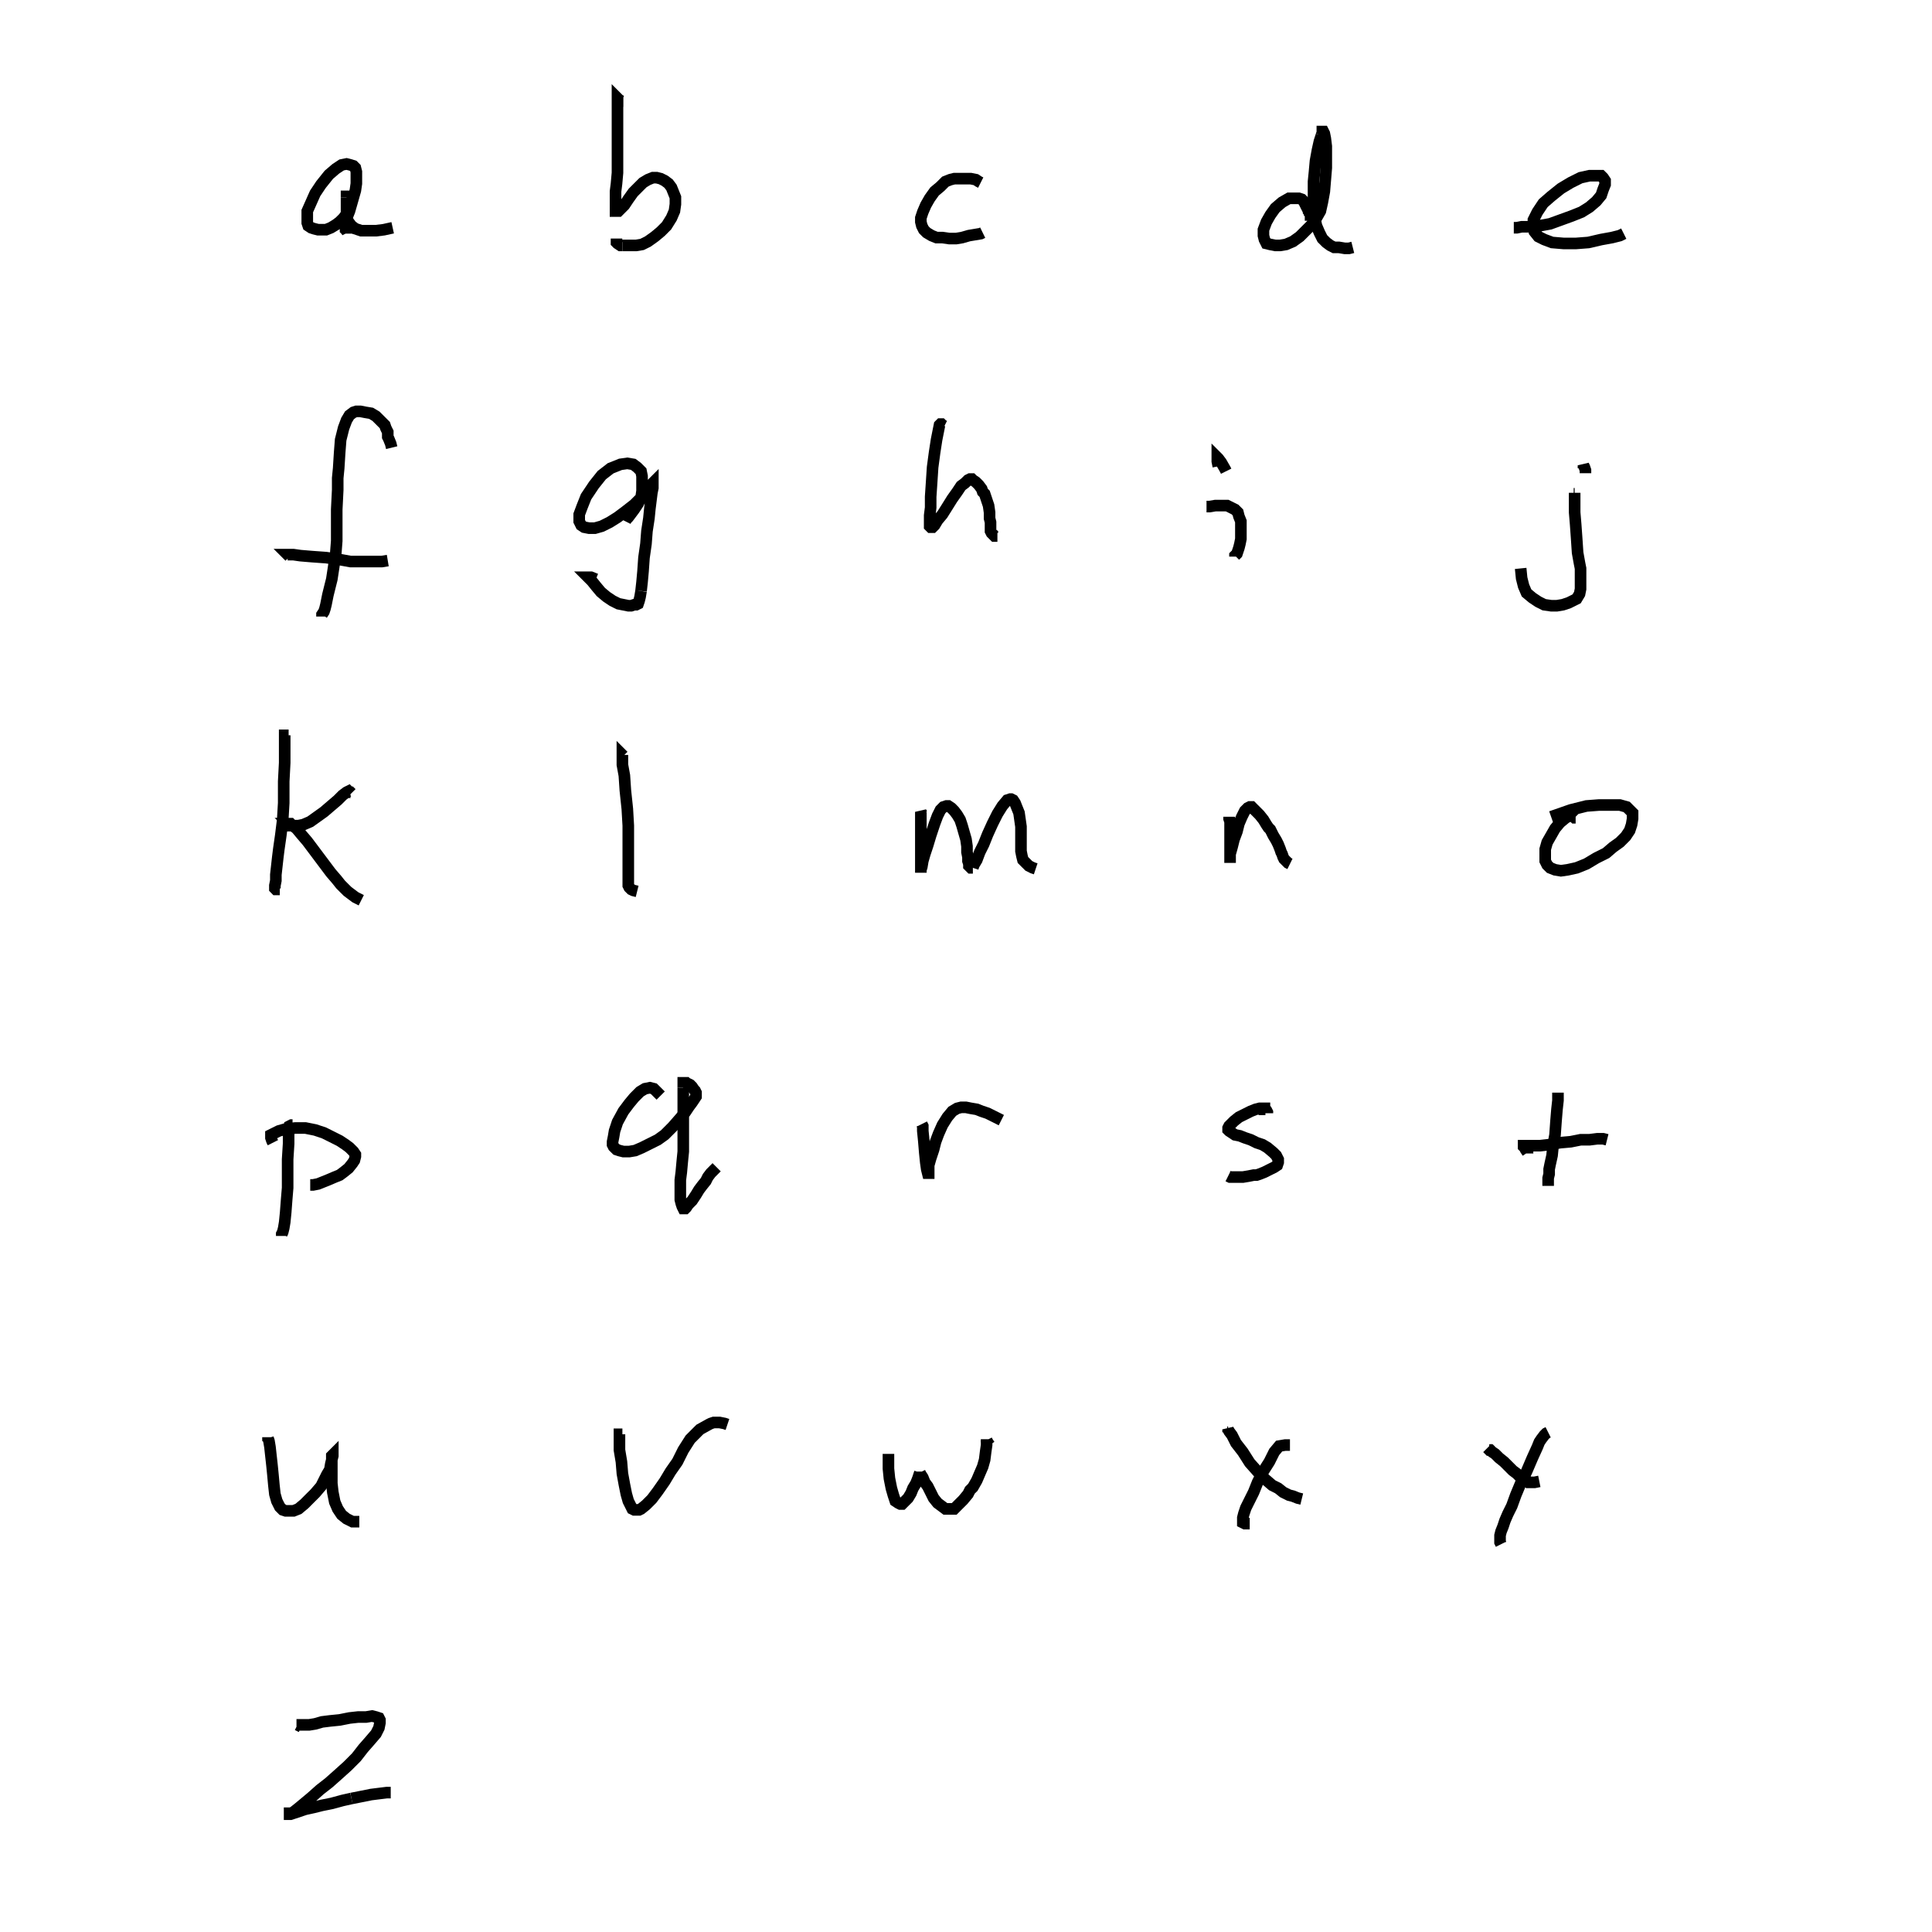 <svg height="100" width="100" preserveAspectRatio="xMidYMid meet"><polyline points="17.988,12.093 17.988,12.043 17.937,11.941 17.886,11.89 17.886,11.839 17.886,11.789 17.886,11.636 17.937,11.484 17.988,11.179 18.089,10.925 18.191,10.569 18.293,10.213 18.394,9.858 18.445,9.502 18.445,9.146 18.445,8.892 18.394,8.689 18.293,8.587 18.14,8.537 17.937,8.486 17.683,8.537 17.378,8.74 17.022,9.045 16.616,9.553 16.311,10.01 16.108,10.467 15.904,10.925 15.904,11.23 15.904,11.535 15.955,11.687 16.108,11.789 16.26,11.839 16.463,11.89 16.667,11.89 16.87,11.89 17.124,11.789 17.378,11.636 17.581,11.484 17.683,11.382 17.785,11.28 17.937,11.077 18.039,10.874 18.14,10.62 18.14,10.467 18.14,10.315 18.089,10.213 18.039,10.163 17.988,10.163 17.988,10.163 17.937,10.163 17.937,10.213" fill="none" stroke="black" stroke-width="0.6"></polyline><polyline points="17.937,10.213 17.937,10.366 17.937,10.569 17.937,10.772 17.937,11.077 17.937,11.28 18.039,11.484 18.191,11.687 18.394,11.839 18.699,11.941 19.055,11.941 19.461,11.941 19.868,11.89 20.325,11.789" fill="none" stroke="black" stroke-width="0.6"></polyline><polyline points="32.266,5.234 32.215,5.234 32.165,5.234 32.063,5.183 32.012,5.132 31.961,5.081 31.961,5.081 31.961,5.081 31.961,5.234 31.961,5.64 31.961,6.301 31.961,7.165 31.961,8.13 31.961,8.943 31.911,9.502 31.86,9.909 31.86,10.315 31.86,10.62 31.86,10.772 31.86,10.874 31.86,10.925 31.86,10.925 31.911,10.925 32.012,10.925 32.114,10.823 32.317,10.62 32.52,10.315 32.774,9.959 33.079,9.654 33.283,9.451 33.537,9.299 33.791,9.197 33.994,9.197 34.197,9.248 34.4,9.35 34.604,9.502 34.756,9.705 34.858,9.959 34.959,10.213 34.959,10.569 34.909,10.925 34.756,11.28 34.502,11.687 34.197,11.992 33.892,12.246 33.537,12.5 33.232,12.652 32.927,12.703 32.571,12.703 32.317,12.703 32.215,12.703" fill="none" stroke="black" stroke-width="0.6"></polyline><polyline points="32.215,12.703 32.114,12.703 31.961,12.602 31.911,12.551 31.911,12.449 31.911,12.348" fill="none" stroke="black" stroke-width="0.6"></polyline><polyline points="50.762,9.451 50.661,9.4 50.508,9.299 50.254,9.248 50.152,9.248 50.051,9.248 50,9.248 49.949,9.248 49.898,9.248 49.898,9.248 49.848,9.248 49.797,9.248 49.746,9.248 49.644,9.248 49.593,9.248 49.543,9.248 49.39,9.248 49.187,9.299 48.933,9.4 48.679,9.654 48.374,9.909 48.12,10.264 47.917,10.62 47.764,10.976 47.663,11.28 47.663,11.484 47.713,11.687 47.815,11.89 47.967,12.043 48.222,12.195 48.476,12.297 48.78,12.297 49.136,12.348 49.492,12.348 49.797,12.297 50.152,12.195 50.457,12.144 50.762,12.093 50.864,12.043" fill="none" stroke="black" stroke-width="0.6"></polyline><polyline points="67.937,11.179 67.937,11.179 67.886,11.128 67.835,11.128 67.835,11.077 67.785,11.026 67.785,10.976 67.734,10.925 67.734,10.874 67.683,10.823 67.632,10.722 67.581,10.62 67.53,10.518 67.48,10.417 67.378,10.315 67.226,10.264 66.972,10.264 66.717,10.264 66.362,10.467 66.006,10.772 65.752,11.128 65.549,11.484 65.396,11.89 65.396,12.195 65.447,12.398 65.549,12.602 65.752,12.652 66.006,12.703 66.108,12.703 66.26,12.703 66.565,12.652 66.921,12.5 67.276,12.246 67.581,11.941 67.886,11.636 68.14,11.28 68.343,10.925 68.445,10.467 68.547,9.909 68.598,9.299 68.648,8.689 68.648,8.079 68.648,7.571 68.598,7.165 68.547,6.911 68.496,6.809 68.445,6.809 68.445,6.809 68.445,6.809 68.445,6.86 68.394,7.012" fill="none" stroke="black" stroke-width="0.6"></polyline><polyline points="68.394,7.012 68.293,7.317 68.191,7.774 68.089,8.333 68.039,8.892 67.988,9.4 67.988,10.061 67.988,10.671 68.039,11.23 68.14,11.687 68.293,12.043 68.445,12.348 68.648,12.551 68.852,12.703 69.055,12.805 69.309,12.805 69.614,12.856 69.817,12.856 70.02,12.805" fill="none" stroke="black" stroke-width="0.6"></polyline><polyline points="78.354,11.789 78.506,11.789 78.76,11.738 79.116,11.738 79.675,11.687 80.234,11.585 80.793,11.382 81.352,11.179 81.86,10.976 82.266,10.722 82.622,10.417 82.876,10.112 82.978,9.807 83.079,9.553 83.079,9.35 82.978,9.197 82.876,9.096 82.622,9.096 82.266,9.096 81.809,9.197 81.301,9.451 80.793,9.756 80.285,10.163 79.878,10.518 79.573,10.976 79.37,11.382 79.37,11.687 79.421,11.992 79.624,12.246 79.929,12.398 80.335,12.551 80.945,12.602 81.555,12.602 82.215,12.551 82.876,12.398 83.435,12.297 83.841,12.195 84.045,12.093" fill="none" stroke="black" stroke-width="0.6"></polyline><polyline points="20.274,23.171 20.224,22.967 20.122,22.713 20.071,22.612 20.071,22.561 20.071,22.459 20.071,22.358 20.02,22.256 19.97,22.154 19.919,22.002 19.817,21.9 19.665,21.748 19.461,21.545 19.207,21.392 18.902,21.341 18.648,21.291 18.445,21.291 18.293,21.341 18.089,21.494 17.937,21.748 17.785,22.154 17.632,22.764 17.581,23.425 17.53,24.238 17.48,24.746 17.48,25.356 17.429,26.372 17.429,27.185 17.429,27.998 17.378,28.659 17.327,28.963 17.276,29.319 17.175,29.98 17.073,30.386 16.972,30.793 16.921,31.047 16.87,31.301 16.819,31.504 16.768,31.657 16.667,31.809 16.667,31.911" fill="none" stroke="black" stroke-width="0.6"></polyline><polyline points="14.99,28.862 14.99,28.811 14.939,28.76 14.888,28.709 14.888,28.709 14.939,28.709 15.193,28.709 15.549,28.76 16.159,28.811 16.87,28.862 17.581,28.963 18.14,29.065 18.648,29.065 19.258,29.065 19.766,29.065 20.071,29.014" fill="none" stroke="black" stroke-width="0.6"></polyline><polyline points="32.368,26.982 32.419,26.88 32.52,26.778 32.673,26.575 32.825,26.372 33.028,26.067 33.181,25.762 33.232,25.407 33.232,25.051 33.232,24.644 33.181,24.39 32.978,24.187 32.774,24.035 32.47,23.984 32.114,24.035 31.606,24.238 31.148,24.593 30.742,25.102 30.335,25.711 30.132,26.22 29.98,26.626 29.98,26.982 30.081,27.185 30.234,27.287 30.488,27.337 30.793,27.337 31.148,27.236 31.555,27.033 31.961,26.778 32.368,26.474 32.825,26.118 33.13,25.813 33.384,25.508 33.587,25.254 33.689,25.102 33.74,25.051 33.791,25 33.791,25 33.791,25 33.791,25.102 33.791,25.254 33.74,25.508 33.689,25.915 33.638,26.321 33.587,26.829 33.486,27.49 33.435,28.15 33.333,28.862 33.283,29.573 33.232,30.132 33.181,30.589" fill="none" stroke="black" stroke-width="0.6"></polyline><polyline points="33.181,30.589 33.13,30.894 33.079,31.098 33.028,31.25 32.927,31.301 32.825,31.301 32.673,31.352 32.52,31.352 32.266,31.301 32.012,31.25 31.707,31.098 31.402,30.894 31.098,30.64 30.843,30.335 30.64,30.081 30.488,29.929 30.437,29.878 30.437,29.878 30.437,29.878 30.589,29.878 30.843,29.98" fill="none" stroke="black" stroke-width="0.6"></polyline><polyline points="48.882,22.053 48.78,22.002 48.73,21.951 48.679,21.951 48.628,22.002 48.577,22.256 48.476,22.764 48.374,23.425 48.272,24.187 48.222,24.949 48.171,25.711 48.171,26.27 48.12,26.677 48.12,26.982 48.12,27.134 48.12,27.236 48.171,27.287 48.171,27.287 48.222,27.287 48.222,27.287 48.272,27.287 48.374,27.185 48.526,26.931 48.78,26.626 49.035,26.22 49.289,25.813 49.543,25.457 49.746,25.152 49.949,25 50.102,24.848 50.203,24.797 50.305,24.797 50.356,24.848 50.508,24.949 50.661,25.102 50.813,25.305 50.864,25.457 50.965,25.559 51.067,25.864 51.169,26.169 51.22,26.524 51.22,26.829 51.27,27.033 51.27,27.236 51.27,27.337 51.27,27.49 51.321,27.591 51.372,27.642 51.474,27.744 51.626,27.744" fill="none" stroke="black" stroke-width="0.6"></polyline><polyline points="62.449,26.22 62.602,26.22 62.907,26.169 63.211,26.169 63.516,26.169 63.72,26.27 63.923,26.372 64.075,26.524 64.126,26.728 64.228,26.982 64.228,27.287 64.228,27.591 64.228,27.896 64.177,28.15 64.126,28.354 64.075,28.506 64.024,28.659 63.974,28.709 63.923,28.76 63.923,28.811 63.923,28.811" fill="none" stroke="black" stroke-width="0.6"></polyline><polyline points="63.465,24.39 63.415,24.289 63.211,23.933 63.059,23.73 63.008,23.679 63.008,23.679 63.008,23.679 63.008,23.73 63.008,23.882 63.059,24.136" fill="none" stroke="black" stroke-width="0.6"></polyline><polyline points="81.453,25.559 81.504,25.559 81.504,25.559 81.504,25.508 81.504,25.559 81.504,25.711 81.504,26.016 81.504,26.524 81.555,27.134 81.606,27.846 81.657,28.608 81.758,29.167 81.809,29.421 81.809,29.675 81.809,30.183 81.809,30.488 81.758,30.742 81.606,30.996 81.402,31.098 81.199,31.199 80.894,31.301 80.589,31.352 80.285,31.352 79.929,31.301 79.624,31.148 79.319,30.945 79.014,30.691 78.862,30.335 78.76,29.929 78.709,29.421" fill="none" stroke="black" stroke-width="0.6"></polyline><polyline points="82.063,24.492 82.063,24.441 82.063,24.339 82.012,24.187 81.961,24.085 81.961,24.085 81.961,24.085 81.961,24.085 81.961,24.136 81.961,24.238" fill="none" stroke="black" stroke-width="0.6"></polyline><polyline points="14.939,38.059 14.837,38.059 14.787,38.059 14.736,38.059 14.736,38.313 14.736,38.77 14.736,39.482 14.685,40.447 14.685,41.565 14.634,42.429 14.533,43.242 14.431,43.953 14.38,44.36 14.329,44.817 14.278,45.274 14.278,45.579 14.228,45.833 14.228,45.986 14.278,46.037 14.38,46.037 14.482,46.037" fill="none" stroke="black" stroke-width="0.6"></polyline><polyline points="18.191,41.057 18.191,41.057 18.14,41.006 18.089,41.006 18.039,40.955 17.937,41.006 17.734,41.159 17.48,41.413 17.124,41.717 16.768,42.022 16.413,42.276 16.057,42.53 15.701,42.683 15.447,42.734 15.244,42.734 15.041,42.734 14.99,42.734 14.99,42.683 14.99,42.683 14.939,42.632 14.939,42.632 14.939,42.632 14.99,42.632 14.99,42.632 15.041,42.632 15.142,42.734 15.346,42.886 15.6,43.191 15.904,43.547 16.209,43.953 16.514,44.36 16.819,44.766 17.124,45.173 17.429,45.528 17.632,45.783 17.835,45.986 17.988,46.138 18.191,46.291 18.394,46.443 18.699,46.596" fill="none" stroke="black" stroke-width="0.6"></polyline><polyline points="32.317,39.126 32.266,39.126 32.215,39.075 32.215,39.075 32.215,39.228 32.215,39.583 32.317,40.142 32.368,40.904 32.47,41.87 32.52,42.734 32.52,43.496 32.52,44.157 32.52,44.614 32.52,45.02 32.52,45.325 32.52,45.528 32.52,45.732 32.52,45.833 32.571,45.935 32.673,46.037 32.774,46.087 32.978,46.138" fill="none" stroke="black" stroke-width="0.6"></polyline><polyline points="47.713,42.124 47.713,42.124 47.663,42.022 47.663,42.022 47.663,42.022 47.663,42.022 47.663,42.073 47.663,42.226 47.663,42.48 47.663,42.886 47.663,43.293 47.663,43.699 47.663,44.106 47.663,44.461 47.663,44.766 47.663,44.97 47.663,45.122 47.663,45.173 47.663,45.173 47.663,45.173 47.663,45.122 47.663,45.071 47.663,45.02 47.713,44.868 47.764,44.563 47.866,44.207 48.018,43.75 48.171,43.242 48.374,42.632 48.526,42.226 48.679,41.921 48.831,41.768 48.984,41.717 49.085,41.717 49.238,41.819 49.39,41.972 49.543,42.175 49.695,42.429 49.797,42.734 49.898,43.089 50,43.445 50.051,43.801 50.051,43.953 50.051,44.106 50.102,44.36 50.102,44.563 50.152,44.715 50.152,44.817 50.203,44.868 50.254,44.919 50.356,44.919" fill="none" stroke="black" stroke-width="0.6"></polyline><polyline points="50.356,44.919 50.407,44.766 50.559,44.512 50.711,44.106 50.915,43.699 51.118,43.191 51.372,42.632 51.626,42.124 51.88,41.717 52.134,41.413 52.287,41.362 52.337,41.362 52.439,41.413 52.541,41.565 52.642,41.819 52.744,42.073 52.795,42.429 52.846,42.785 52.846,43.14 52.846,43.445 52.846,43.75 52.846,44.055 52.896,44.309 52.947,44.512 53.1,44.665 53.252,44.817 53.455,44.919 53.608,44.97" fill="none" stroke="black" stroke-width="0.6"></polyline><polyline points="63.618,42.276 63.618,42.276 63.618,42.276 63.618,42.276 63.618,42.378 63.669,42.53 63.669,42.835 63.669,43.242 63.669,43.699 63.669,44.106 63.669,44.411 63.669,44.614 63.669,44.665 63.669,44.665 63.669,44.665 63.669,44.614 63.669,44.563 63.669,44.411 63.669,44.207 63.77,43.852 63.872,43.445 64.024,43.039 64.126,42.632 64.278,42.276 64.431,41.972 64.583,41.819 64.685,41.768 64.787,41.768 64.888,41.87 65.041,42.022 65.193,42.175 65.396,42.429 65.549,42.683 65.65,42.835 65.752,42.937 65.904,43.242 66.057,43.496 66.159,43.699 66.26,43.953 66.311,44.106 66.362,44.207 66.413,44.36 66.463,44.461 66.565,44.563 66.667,44.665 66.768,44.715" fill="none" stroke="black" stroke-width="0.6"></polyline><polyline points="81.555,42.327 81.504,42.327 81.402,42.226 81.25,42.226 81.047,42.327 80.742,42.581 80.488,42.886 80.285,43.242 80.081,43.598 79.98,43.953 79.98,44.258 79.98,44.563 80.081,44.766 80.234,44.919 80.488,45.02 80.793,45.071 81.148,45.02 81.606,44.919 82.114,44.715 82.368,44.563 82.622,44.411 83.13,44.157 83.486,43.852 83.841,43.598 84.146,43.293 84.35,42.988 84.451,42.683 84.502,42.378 84.502,42.073 84.35,41.921 84.197,41.768 83.841,41.667 83.384,41.667 82.774,41.667 82.114,41.717 81.301,41.921 80.285,42.276" fill="none" stroke="black" stroke-width="0.6"></polyline><polyline points="15.142,58.232 15.091,58.232 14.99,58.283 14.939,58.638 14.939,58.892 14.939,59.197 14.888,60.01 14.888,60.772 14.888,61.484 14.837,62.093 14.787,62.754 14.736,63.262 14.685,63.567 14.634,63.77 14.583,63.872 14.583,63.974 14.583,63.974 14.583,63.974" fill="none" stroke="black" stroke-width="0.6"></polyline><polyline points="14.126,59.146 14.075,59.045 14.024,58.892 14.024,58.841 14.024,58.74 14.228,58.638 14.431,58.537 14.787,58.435 15.295,58.384 15.803,58.384 16.311,58.486 16.768,58.638 17.175,58.841 17.581,59.045 17.886,59.248 18.089,59.4 18.293,59.604 18.394,59.756 18.394,59.858 18.343,60.061 18.242,60.213 18.039,60.467 17.785,60.671 17.581,60.823 17.327,60.925 16.972,61.077 16.717,61.179 16.463,61.28 16.209,61.331 16.057,61.331" fill="none" stroke="black" stroke-width="0.6"></polyline><polyline points="34.197,56.707 33.994,56.504 33.841,56.352 33.638,56.301 33.384,56.352 33.13,56.504 32.825,56.809 32.571,57.114 32.266,57.52 31.961,58.079 31.809,58.537 31.758,58.841 31.707,59.096 31.707,59.248 31.758,59.35 31.911,59.502 32.063,59.553 32.266,59.604 32.571,59.604 32.876,59.553 33.232,59.4 33.638,59.197 34.045,58.994 34.4,58.74 34.807,58.333 35.163,57.927 35.467,57.571 35.671,57.266 35.823,57.063 35.925,56.911 36.026,56.758 36.026,56.657 36.026,56.555 35.976,56.453 35.925,56.402 35.823,56.25 35.722,56.148 35.62,56.098 35.569,56.098 35.518,56.047 35.467,56.047 35.417,56.047 35.417,56.047 35.366,56.047 35.366,56.047 35.366,56.098 35.366,56.098 35.366,56.098 35.366,56.148 35.366,56.199 35.366,56.301" fill="none" stroke="black" stroke-width="0.6"></polyline><polyline points="35.366,56.301 35.366,56.453 35.366,56.707 35.366,57.012 35.366,57.47 35.366,57.978 35.366,58.537 35.366,59.096 35.366,59.604 35.315,60.112 35.264,60.671 35.213,61.077 35.213,61.484 35.213,61.789 35.213,62.093 35.264,62.297 35.315,62.449 35.366,62.551 35.417,62.551 35.417,62.551 35.467,62.551 35.518,62.5 35.62,62.348 35.823,62.144 36.026,61.839 36.179,61.585 36.331,61.382 36.535,61.128 36.636,60.925 36.789,60.722 36.941,60.569 37.093,60.417" fill="none" stroke="black" stroke-width="0.6"></polyline><polyline points="47.713,58.181 47.713,58.181 47.713,58.181 47.713,58.181 47.713,58.181 47.764,58.283 47.764,58.537 47.815,59.045 47.866,59.654 47.917,60.163 47.967,60.518 48.018,60.722 48.069,60.722 48.069,60.722 48.069,60.671 48.069,60.62 48.069,60.518 48.069,60.315 48.171,59.959 48.323,59.502 48.425,59.096 48.577,58.689 48.78,58.232 49.035,57.825 49.289,57.52 49.543,57.368 49.746,57.317 50,57.317 50.254,57.368 50.559,57.419 50.813,57.52 50.965,57.571 51.118,57.622 51.423,57.774 51.728,57.927 51.829,57.978" fill="none" stroke="black" stroke-width="0.6"></polyline><polyline points="65.6,57.622 65.6,57.622 65.6,57.571 65.549,57.47 65.498,57.419 65.447,57.419 65.447,57.368 65.346,57.368 65.193,57.368 64.99,57.419 64.736,57.52 64.431,57.673 64.126,57.825 63.872,58.028 63.72,58.181 63.618,58.283 63.567,58.384 63.567,58.486 63.618,58.537 63.77,58.638 63.923,58.74 64.177,58.791 64.431,58.892 64.736,58.994 65.041,59.146 65.346,59.248 65.6,59.4 65.904,59.654 66.057,59.807 66.159,60.01 66.159,60.163 66.108,60.315 65.955,60.417 65.752,60.518 65.447,60.671 65.193,60.772 65.041,60.823 64.888,60.823 64.634,60.874 64.329,60.925 64.075,60.925 63.872,60.925 63.669,60.925 63.567,60.874" fill="none" stroke="black" stroke-width="0.6"></polyline><polyline points="80.64,56.555 80.64,56.555 80.64,56.555 80.64,56.555 80.64,56.657 80.64,56.961 80.589,57.419 80.539,58.028 80.488,58.74 80.386,59.299 80.335,59.807 80.234,60.264 80.183,60.518 80.183,60.772 80.132,60.976 80.132,61.128 80.132,61.23 80.132,61.331 80.132,61.382 80.132,61.382" fill="none" stroke="black" stroke-width="0.6"></polyline><polyline points="79.065,59.705 79.065,59.654 78.963,59.502 78.913,59.4 78.862,59.35 78.862,59.299 78.862,59.299 78.862,59.299 78.913,59.299 79.065,59.299 79.319,59.299 79.726,59.299 80.183,59.248 80.742,59.146 81.301,59.096 81.809,58.994 82.266,58.994 82.673,58.943 82.978,58.943 83.181,58.994" fill="none" stroke="black" stroke-width="0.6"></polyline><polyline points="13.872,74.593 13.872,74.593 13.872,74.492 13.872,74.441 13.872,74.39 13.872,74.39 13.872,74.441 13.923,74.593 13.974,74.898 14.024,75.356 14.075,75.813 14.126,76.321 14.177,76.88 14.228,77.337 14.329,77.693 14.482,77.998 14.634,78.15 14.787,78.201 14.99,78.201 15.193,78.201 15.447,78.1 15.752,77.846 15.854,77.744 16.006,77.591 16.311,77.287 16.616,76.931 16.768,76.626 16.921,76.321 17.073,76.067 17.124,75.762 17.175,75.559 17.226,75.356 17.226,75.305 17.226,75.305 17.226,75.305 17.226,75.305 17.175,75.356 17.175,75.407 17.175,75.61 17.175,75.915 17.175,76.372 17.175,76.778 17.226,77.236 17.327,77.744 17.48,78.1 17.683,78.404 17.937,78.608 18.242,78.76 18.598,78.76" fill="none" stroke="black" stroke-width="0.6"></polyline><polyline points="32.215,74.238 32.165,74.238 32.114,74.238 32.063,74.238 32.063,74.339 32.063,74.593 32.063,75.051 32.165,75.661 32.215,76.27 32.317,76.829 32.419,77.337 32.52,77.693 32.622,77.896 32.724,78.1 32.825,78.15 32.927,78.15 33.079,78.15 33.181,78.1 33.435,77.896 33.74,77.591 34.045,77.185 34.4,76.677 34.705,76.169 35.061,75.661 35.366,75.051 35.722,74.492 36.077,74.136 36.23,73.984 36.687,73.73 36.789,73.679 36.941,73.628 37.246,73.628 37.5,73.679 37.652,73.73" fill="none" stroke="black" stroke-width="0.6"></polyline><polyline points="45.986,75.254 45.986,75.254 45.986,75.254 45.986,75.305 45.986,75.305 45.986,75.407 45.986,75.61 45.986,76.016 46.037,76.524 46.138,77.033 46.24,77.388 46.341,77.693 46.494,77.795 46.596,77.846 46.697,77.846 46.85,77.693 47.002,77.541 47.154,77.287 47.256,77.033 47.409,76.778 47.51,76.524 47.561,76.372 47.612,76.22 47.612,76.169 47.612,76.169 47.612,76.169 47.612,76.22 47.663,76.321 47.764,76.474 47.866,76.728 48.018,76.931 48.171,77.236 48.323,77.541 48.526,77.795 48.73,77.947 48.933,78.1 49.187,78.1 49.39,78.1 49.593,77.896 49.848,77.642 50.102,77.337 50.203,77.134 50.356,76.982 50.559,76.626 50.711,76.27 50.864,75.915 50.965,75.559 51.016,75.152 51.067,74.797 51.067,74.593 51.067,74.543" fill="none" stroke="black" stroke-width="0.6"></polyline><polyline points="51.067,74.543 51.067,74.492 51.067,74.492 51.067,74.492 51.067,74.492 51.067,74.543 51.118,74.644 51.22,74.797" fill="none" stroke="black" stroke-width="0.6"></polyline><polyline points="63.516,74.136 63.567,74.136 63.567,74.085 63.567,74.085 63.567,74.035 63.567,74.035 63.567,73.984 63.567,73.984 63.567,73.984 63.618,74.085 63.77,74.289 63.974,74.695 64.329,75.152 64.685,75.711 65.091,76.169 65.498,76.575 65.854,76.88 66.159,77.033 66.413,77.236 66.717,77.388 66.921,77.439 67.175,77.541 67.378,77.591" fill="none" stroke="black" stroke-width="0.6"></polyline><polyline points="66.768,74.797 66.514,74.797 66.209,74.848 65.955,75.152 65.701,75.661 65.346,76.22 65.091,76.728 64.888,77.236 64.634,77.744 64.482,78.049 64.38,78.354 64.329,78.557 64.329,78.709 64.329,78.811 64.431,78.862 64.685,78.862" fill="none" stroke="black" stroke-width="0.6"></polyline><polyline points="76.982,74.949 77.033,75 77.083,75.051 77.134,75.051 77.236,75.152 77.388,75.254 77.591,75.457 77.846,75.661 77.947,75.762 78.1,75.915 78.303,76.118 78.506,76.27 78.709,76.474 78.862,76.575 79.014,76.626 79.116,76.728 79.268,76.728 79.421,76.728 79.675,76.677" fill="none" stroke="black" stroke-width="0.6"></polyline><polyline points="80.132,74.136 80.03,74.187 79.929,74.289 79.776,74.492 79.675,74.644 79.573,74.898 79.319,75.457 79.014,76.169 78.709,76.778 78.455,77.388 78.252,77.947 78.049,78.354 77.896,78.709 77.795,79.014 77.693,79.268 77.642,79.472 77.642,79.624 77.642,79.726 77.642,79.827 77.693,79.929" fill="none" stroke="black" stroke-width="0.6"></polyline><polyline points="15.65,89.431 15.6,89.38 15.498,89.329 15.396,89.278 15.396,89.278 15.346,89.278 15.346,89.278 15.346,89.278 15.346,89.278 15.396,89.278 15.549,89.278 15.701,89.278 16.006,89.278 16.311,89.228 16.667,89.126 17.073,89.075 17.581,89.024 18.089,88.923 18.547,88.872 18.953,88.872 19.258,88.821 19.461,88.872 19.614,88.923 19.665,89.024 19.665,89.177 19.614,89.431 19.461,89.736 19.157,90.091 18.801,90.498 18.445,90.955 17.988,91.413 17.48,91.87 17.022,92.276 16.565,92.632 16.108,93.039 15.803,93.293 15.498,93.547 15.244,93.75 15.091,93.852 14.99,93.852 14.99,93.902 14.99,93.902 15.041,93.902 15.193,93.852 15.498,93.75 15.803,93.648 16.26,93.547 16.667,93.445 17.175,93.343 17.734,93.191 18.191,93.089" fill="none" stroke="black" stroke-width="0.6"></polyline><polyline points="18.191,93.089 18.699,92.988 19.207,92.886 19.614,92.835 20.02,92.785 20.224,92.785" fill="none" stroke="black" stroke-width="0.6"></polyline></svg>